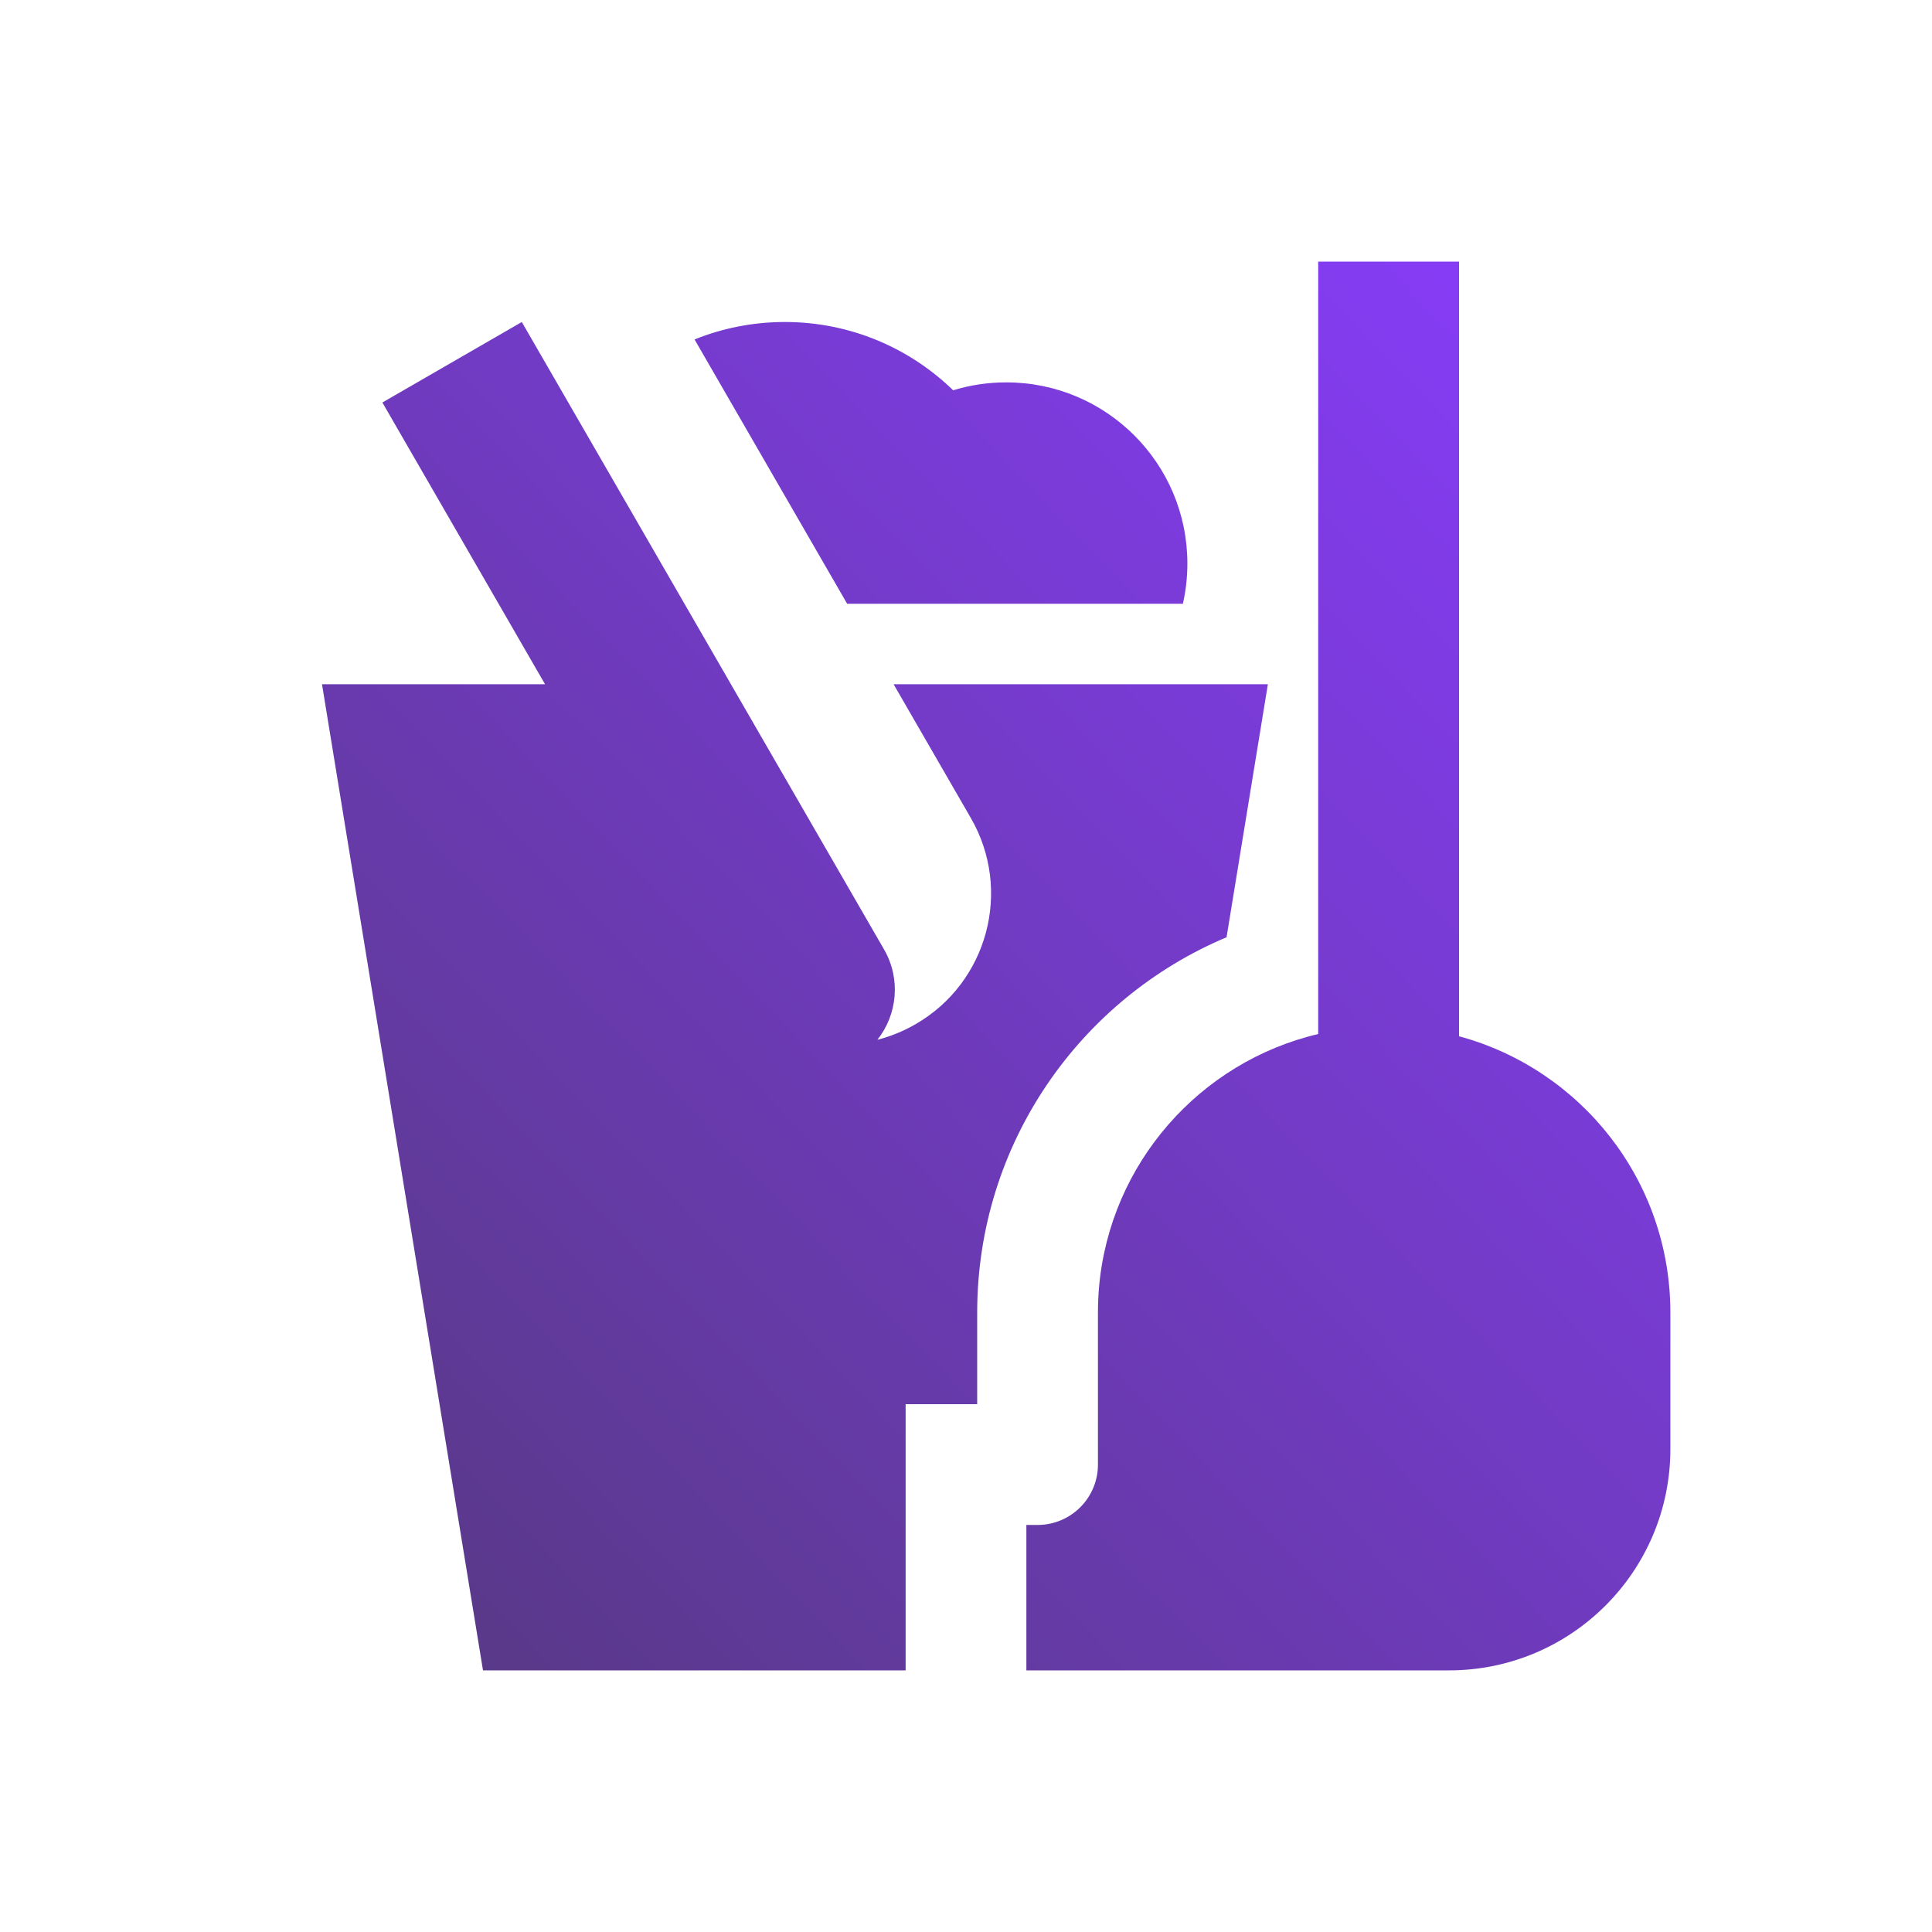 <svg width="96" height="96" viewBox="0 0 96 96" fill="none" xmlns="http://www.w3.org/2000/svg">
<path d="M65.5 13H72.5V51.492C78.549 53.128 83 58.655 83 65.222V72C83 78.075 78.075 83 72 83H51V75.774H51.556C53.212 75.774 54.556 74.431 54.556 72.774V65.222C54.556 64.802 54.574 64.386 54.609 63.974C55.146 57.807 59.618 52.767 65.5 51.38V13Z" fill="url(#paint0_linear_1520_13518)"/>
<path d="M27.083 34H16L24 83H45V69.774H48.556V65.222C48.556 56.83 53.667 49.632 60.947 46.572L63 34H44.403L48.24 40.646C50.312 44.233 49.082 48.82 45.495 50.891C44.886 51.243 44.247 51.5 43.597 51.666C44.588 50.417 44.773 48.641 43.928 47.177L25.928 16L19 20L27.083 34Z" fill="url(#paint1_linear_1520_13518)"/>
<path d="M58.777 30H42.094L34.512 16.867C35.898 16.308 37.413 16 39 16C42.251 16 45.201 17.293 47.362 19.393C48.196 19.137 49.082 19 50 19C54.971 19 59 23.029 59 28C59 28.687 58.923 29.357 58.777 30Z" fill="url(#paint2_linear_1520_13518)"/>
<defs>
<linearGradient id="paint0_linear_1520_13518" x1="83" y1="13" x2="13.067" y2="79.936" gradientUnits="userSpaceOnUse">
<stop stop-color="#8A3CFF"/>
<stop offset="1" stop-color="#563981"/>
</linearGradient>
<linearGradient id="paint1_linear_1520_13518" x1="83" y1="13" x2="13.067" y2="79.936" gradientUnits="userSpaceOnUse">
<stop stop-color="#8A3CFF"/>
<stop offset="1" stop-color="#563981"/>
</linearGradient>
<linearGradient id="paint2_linear_1520_13518" x1="83" y1="13" x2="13.067" y2="79.936" gradientUnits="userSpaceOnUse">
<stop stop-color="#8A3CFF"/>
<stop offset="1" stop-color="#563981"/>
</linearGradient>
</defs>
</svg>

